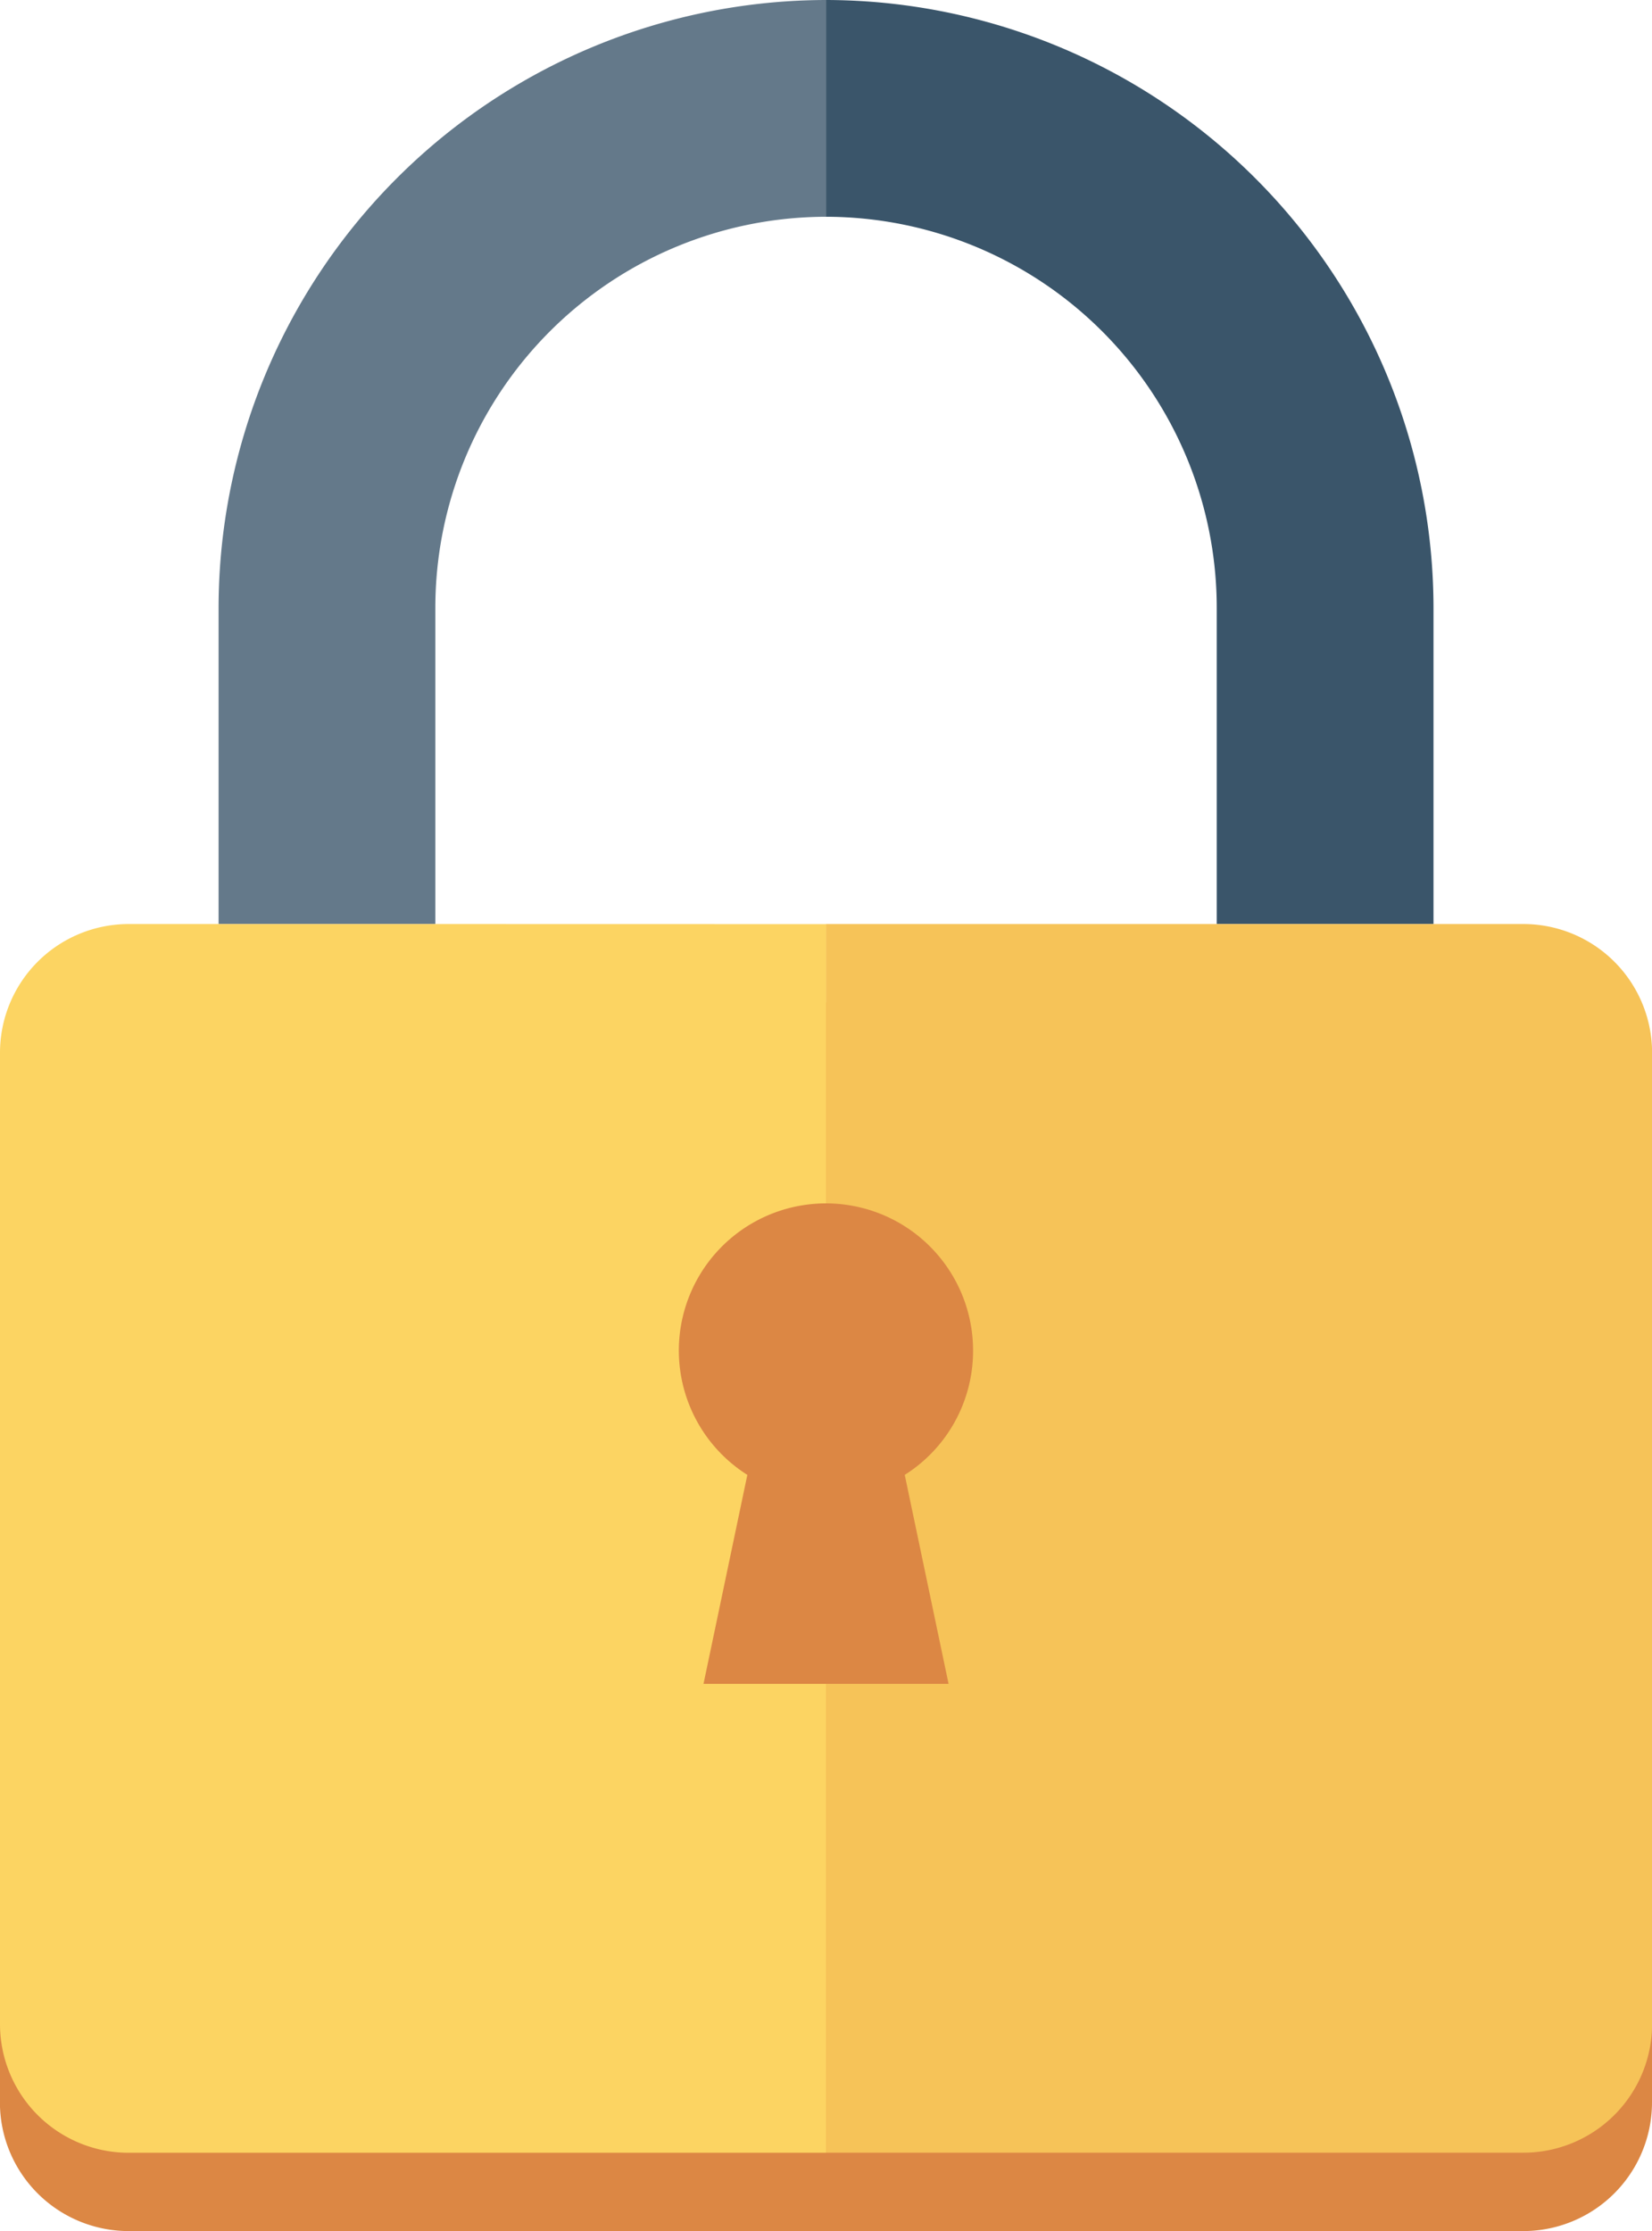 <svg xmlns="http://www.w3.org/2000/svg" width="20.089" height="27.128" viewBox="0 0 20.089 27.128">
  <g id="svgexport-7_16_" data-name="svgexport-7 (16)" transform="translate(-48.242 -34.975)">
    <path id="Path_54958" data-name="Path 54958" d="M144.945,212.044h-16.96a1.565,1.565,0,0,0-1.565,1.565V225.42a1.565,1.565,0,0,0,1.565,1.565h16.96a1.565,1.565,0,0,0,1.565-1.565V213.609A1.565,1.565,0,0,0,144.945,212.044Z" transform="translate(-78.179 -164.881)" fill="#dc8744"/>
    <path id="Path_54959" data-name="Path 54959" d="M230.389,99.041v3.849h2.636V99.041a7.4,7.4,0,0,0-7.387-7.387V94.29A4.756,4.756,0,0,1,230.389,99.041Z" transform="translate(-167.351 -56.679)" fill="#3a556a"/>
    <path id="Path_54960" data-name="Path 54960" d="M155.311,102.89V99.041a4.756,4.756,0,0,1,4.751-4.751V91.654a7.4,7.4,0,0,0-7.387,7.387v3.849h2.636Z" transform="translate(-101.775 -56.679)" fill="#64798a"/>
    <path id="Path_54961" data-name="Path 54961" d="M234.118,202.642h-8.48v14.94h8.48a1.565,1.565,0,0,0,1.565-1.565V204.207A1.565,1.565,0,0,0,234.118,202.642Z" transform="translate(-167.351 -156.431)" fill="#f6c358"/>
    <path id="Path_54962" data-name="Path 54962" d="M131.715,202.642h-3.729a1.565,1.565,0,0,0-1.565,1.565v11.811a1.565,1.565,0,0,0,1.565,1.565h8.48v-14.94Z" transform="translate(-78.179 -156.431)" fill="#fcd462"/>
    <path id="Path_54963" data-name="Path 54963" d="M211.548,238.029a1.789,1.789,0,1,0-2.745,1.507l-.533,2.541h2.98l-.533-2.541A1.783,1.783,0,0,0,211.548,238.029Z" transform="translate(-151.473 -186.627)" fill="#dc8744"/>
  </g>
</svg>
